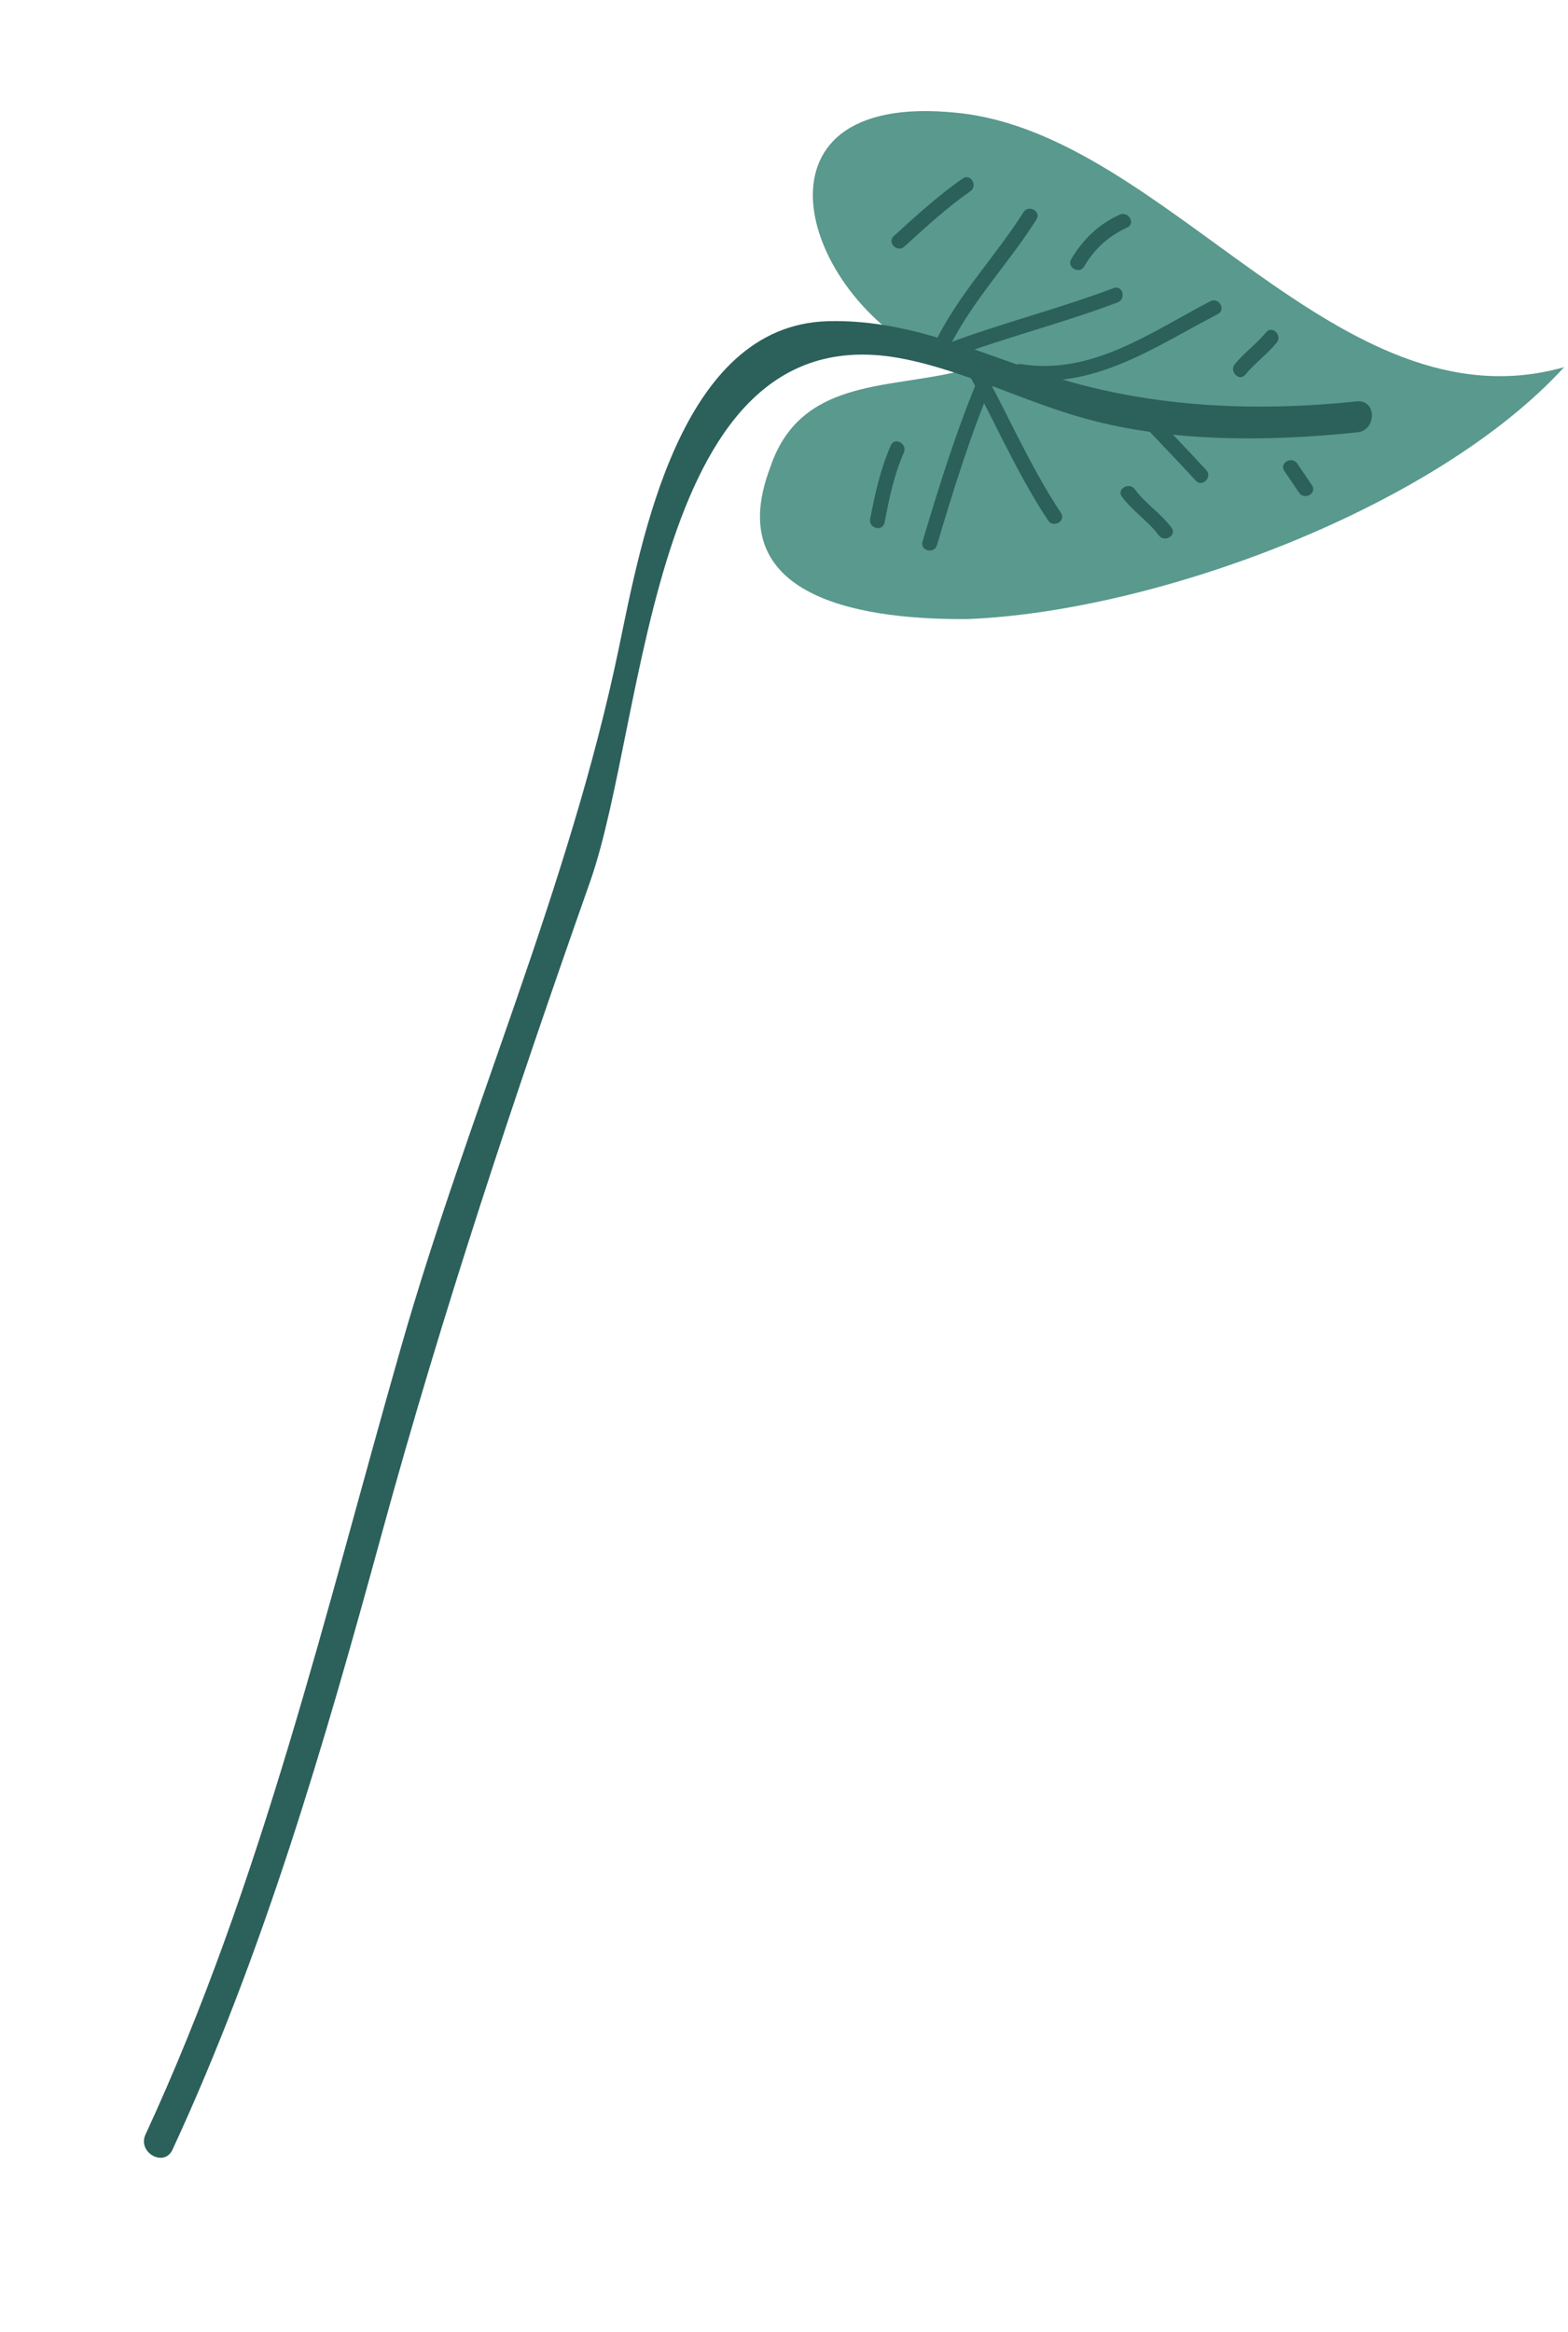 <svg
  width="115"
  height="171"
  viewBox="0 0 115 171"
  fill="none"
  xmlns="http://www.w3.org/2000/svg"
>
<path
    d="M69.046 26.534C58.77 22.268 53.91 6.553 70.215 8.274C85.629 9.827 98.112 31.61 114.715 26.921C105.371 37.153 84.968 44.817 70.998 45.389C64.056 45.451 52.739 44.218 56.477 34.306C58.643 27.786 64.97 28.53 70.299 27.235"
    fill="#59998E"
  />
<path
    d="M99.51 29.43C91.797 30.239 83.988 29.858 76.592 27.413C71.272 25.655 66.398 23.386 60.691 23.551C49.861 23.866 47.032 39.593 45.395 47.485C41.745 65.071 34.346 81.529 29.411 98.78C23.831 118.282 19.23 138.01 10.672 156.501C10.062 157.82 12.037 158.942 12.652 157.612C19.355 143.124 23.78 127.879 27.982 112.515C32.429 96.254 37.683 80.524 43.281 64.64C47.511 52.633 47.648 22.643 66.249 26.308C70.85 27.215 75.15 29.475 79.669 30.711C86.013 32.447 93.086 32.376 99.549 31.698C100.992 31.547 100.968 29.278 99.51 29.43Z"
    fill="#2C605B"
  />
<path
    d="M69.601 25.499C71.298 22.073 73.979 19.307 76.014 16.094C76.391 15.5 75.439 14.97 75.064 15.561C73.028 18.776 70.347 21.538 68.651 24.966C68.341 25.593 69.289 26.129 69.601 25.499Z"
    fill="#2C605B"
  />
<path
    d="M69.634 26.287C73.691 24.747 77.913 23.71 81.97 22.17C82.621 21.923 82.333 20.872 81.675 21.122C77.619 22.66 73.396 23.699 69.339 25.239C68.688 25.486 68.977 26.537 69.634 26.287Z"
    fill="#2C605B"
  />
<path
    d="M70.716 26.826C72.825 30.581 74.488 34.564 76.872 38.163C77.258 38.748 78.199 38.198 77.812 37.612C75.429 34.011 73.766 30.029 71.656 26.274C71.311 25.661 70.372 26.214 70.716 26.826Z"
    fill="#2C605B"
  />
<path
    d="M71.877 27.431C70.189 31.428 68.896 35.556 67.661 39.711C67.461 40.383 68.52 40.644 68.718 39.971C69.925 35.912 71.178 31.87 72.826 27.963C73.097 27.324 72.148 26.784 71.877 27.431Z"
    fill="#2C605B"
  />
<path
    d="M74.621 27.758C80.164 28.644 84.631 25.468 89.317 23.028C89.942 22.702 89.386 21.766 88.765 22.087C84.392 24.365 80.077 27.527 74.881 26.699C74.196 26.589 73.926 27.645 74.621 27.758Z"
    fill="#2C605B"
  />
<path
    d="M83.477 30.739C84.868 32.257 86.312 33.724 87.703 35.241C88.177 35.761 88.941 34.982 88.468 34.467C87.078 32.949 85.636 31.482 84.242 29.965C83.766 29.445 83.005 30.223 83.477 30.739Z"
    fill="#2C605B"
  />
<path
    d="M82.286 36.423C83.066 37.485 84.205 38.19 84.982 39.246C85.395 39.809 86.337 39.261 85.922 38.695C85.143 37.634 84.003 36.928 83.226 35.871C82.812 35.31 81.87 35.858 82.286 36.423Z"
    fill="#2C605B"
  />
<path
    d="M65.339 32.653C64.572 34.385 64.173 36.202 63.82 38.056C63.69 38.741 64.745 39.008 64.877 38.316C65.212 36.565 65.564 34.825 66.289 33.186C66.572 32.549 65.623 32.009 65.339 32.653Z"
    fill="#2C605B"
  />
<path
    d="M66.327 18.08C67.883 16.663 69.434 15.23 71.163 14.025C71.738 13.625 71.187 12.685 70.611 13.084C68.803 14.344 67.178 15.83 65.552 17.312C65.035 17.786 65.811 18.55 66.327 18.08Z"
    fill="#2C605B"
  />
<path
    d="M79.516 19.534C80.266 18.253 81.318 17.291 82.673 16.681C83.314 16.391 82.754 15.457 82.12 15.741C80.6 16.426 79.407 17.564 78.567 18.999C78.211 19.608 79.162 20.14 79.516 19.534Z"
    fill="#2C605B"
  />
<path
    d="M92.858 24.365C92.163 25.214 91.258 25.851 90.566 26.699C90.125 27.241 90.897 28.009 91.339 27.466C92.032 26.616 92.937 25.979 93.631 25.131C94.074 24.591 93.302 23.823 92.858 24.365Z"
    fill="#2C605B"
  />
<path
    d="M94.198 34.535C94.559 35.065 94.919 35.598 95.281 36.127C95.674 36.706 96.617 36.157 96.22 35.576C95.859 35.047 95.498 34.515 95.138 33.984C94.742 33.406 93.801 33.955 94.198 34.535Z"
    fill="#2C605B"
  />
</svg>

